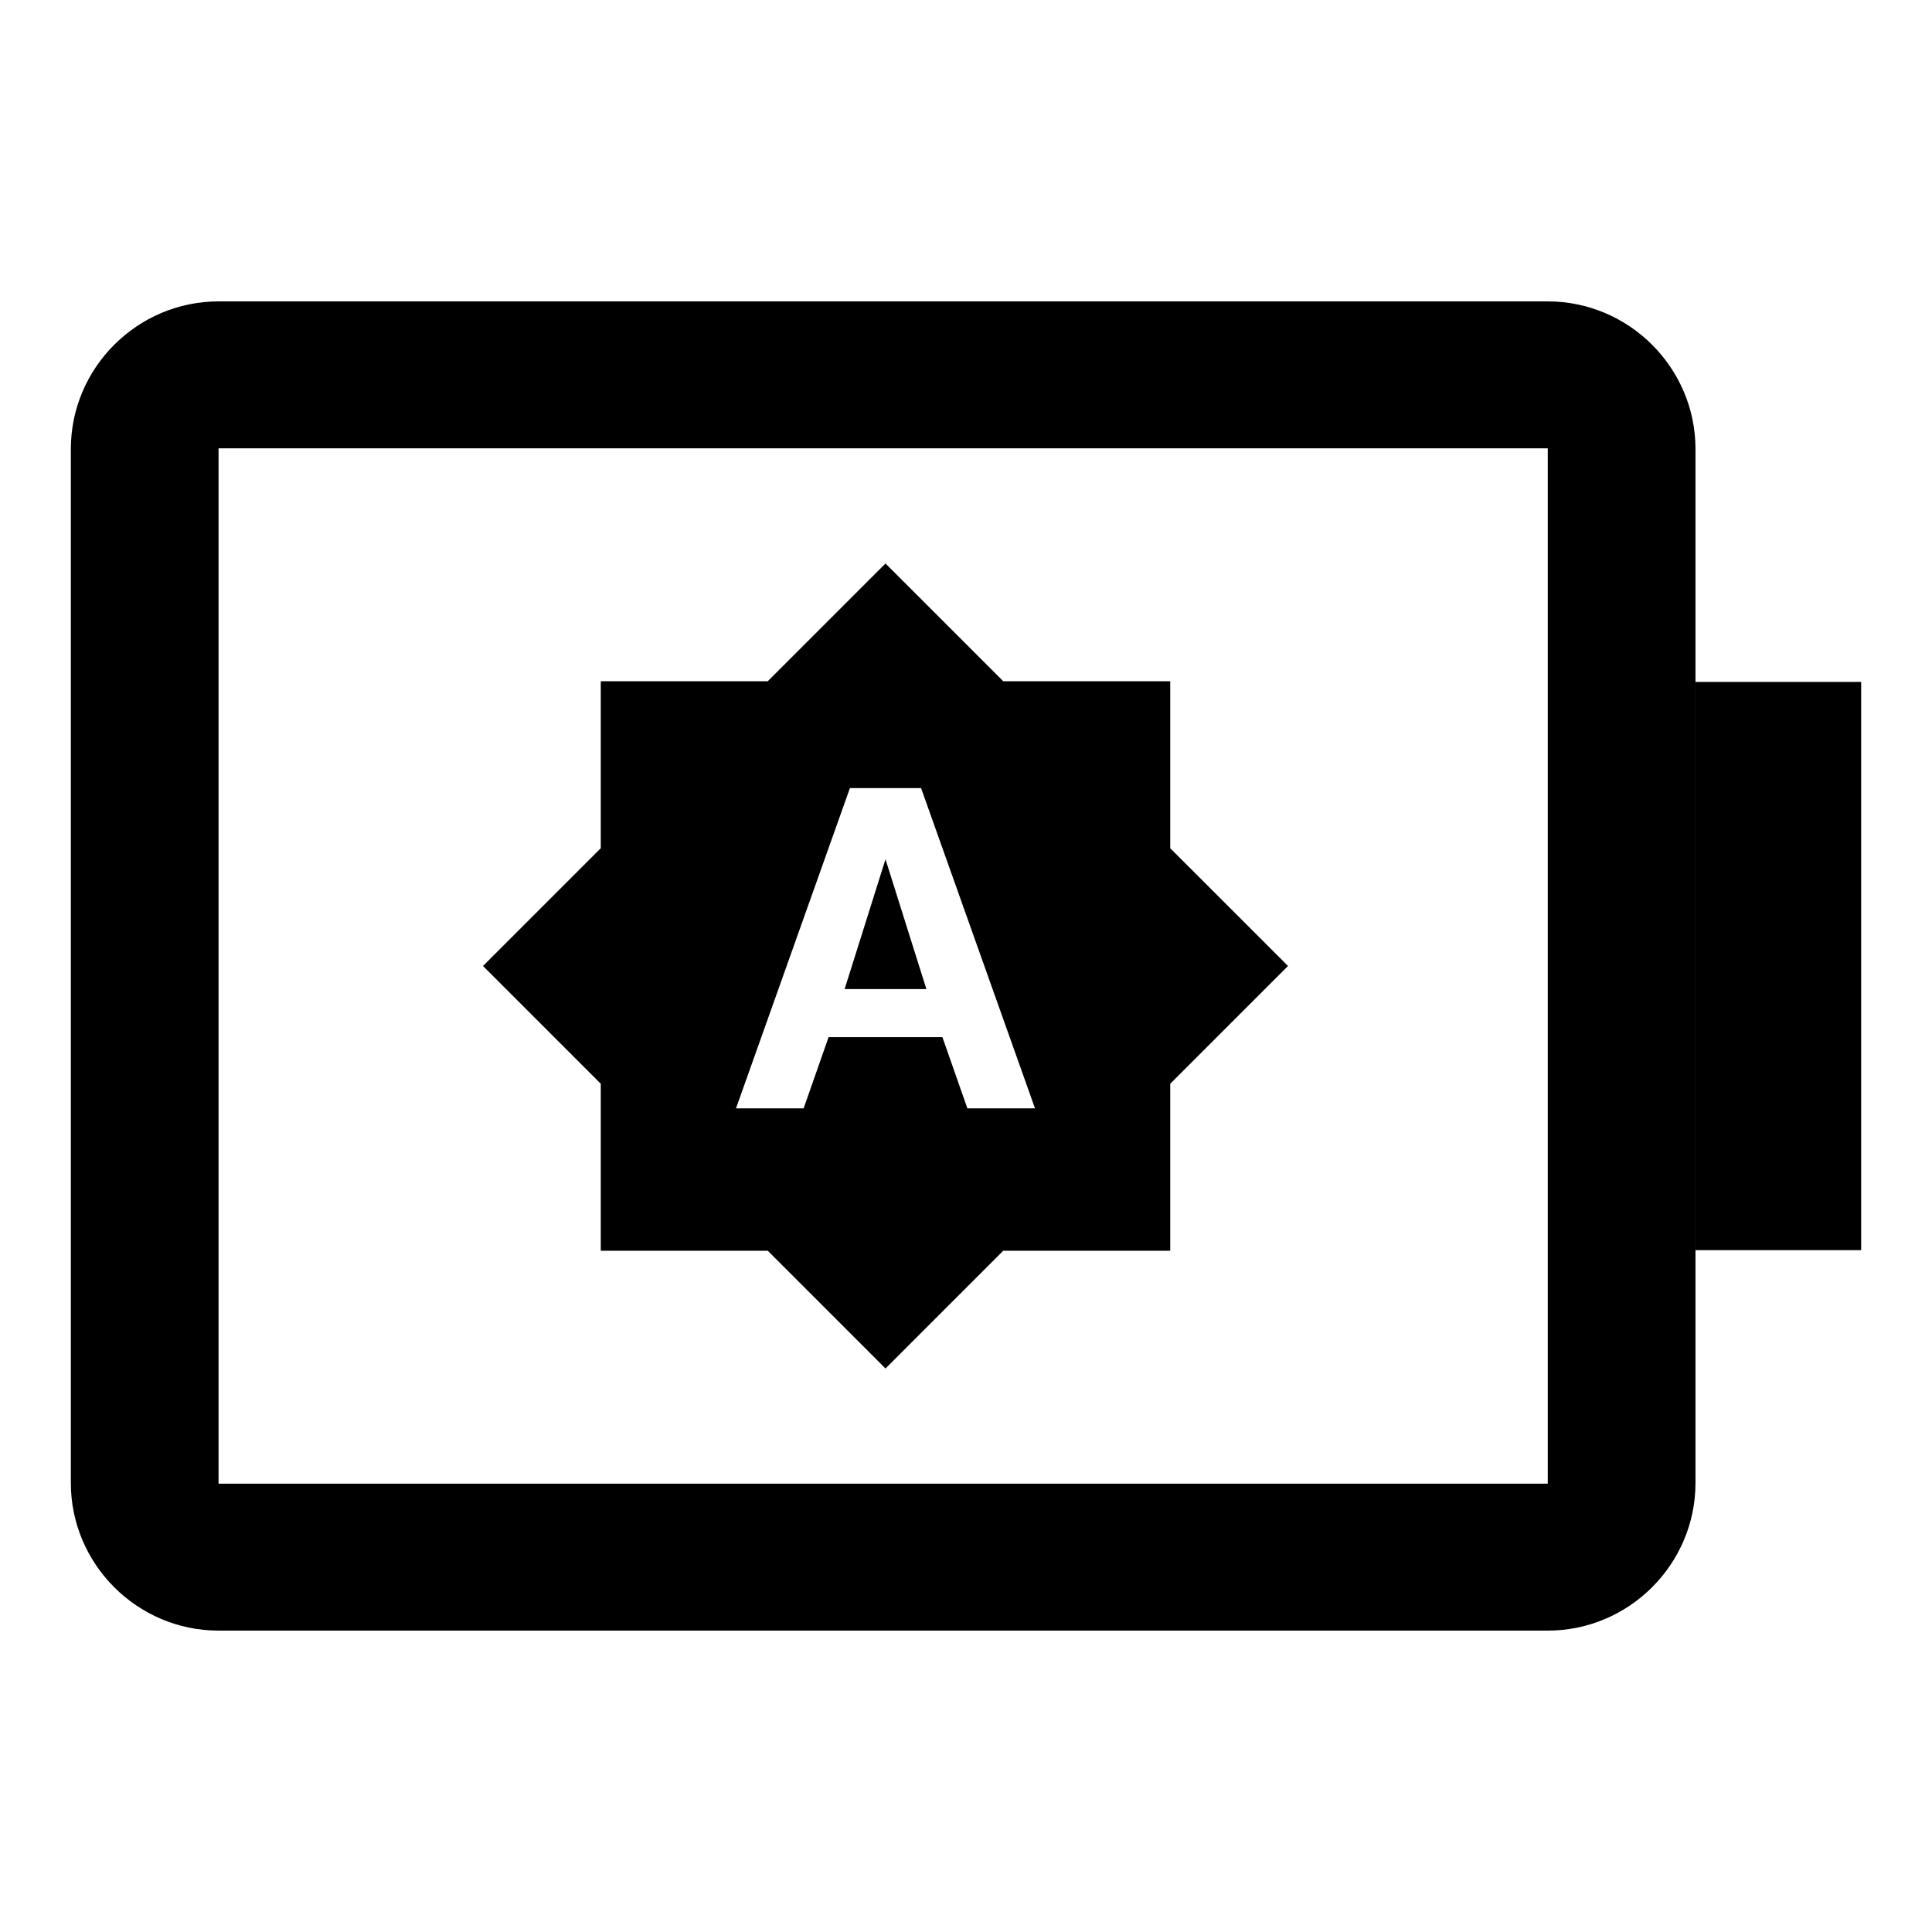 <svg width="24" height="24" viewBox="0 0 24 24" fill="none" xmlns="http://www.w3.org/2000/svg">
<path d="M10.492 12.287H11.508L11 10.674L10.492 12.287ZM14.537 10.537V8.463H12.463L11 7L9.537 8.463H7.463V10.537L6 12L7.463 13.463V15.537H9.537L11 17L12.463 15.537H14.537V13.463L16 12L14.537 10.537ZM12.017 13.768L11.707 12.884H10.293L9.983 13.768H9.143L10.558 9.79H11.442L12.857 13.768H12.017V13.768Z" fill="black"/>
<rect x="21.062" y="8.471" width="2.058" height="7.059" fill="black"/>
<path d="M19.227 3.744L2.715 3.744C1.706 3.744 0.88 4.569 0.88 5.578L0.88 18.422C0.88 19.431 1.706 20.256 2.715 20.256H19.227C20.236 20.256 21.062 19.431 21.062 18.422V5.578C21.062 4.569 20.236 3.744 19.227 3.744ZM19.227 18.431H2.715L2.715 5.569L19.227 5.569V18.431Z" fill="black"/>
</svg>
